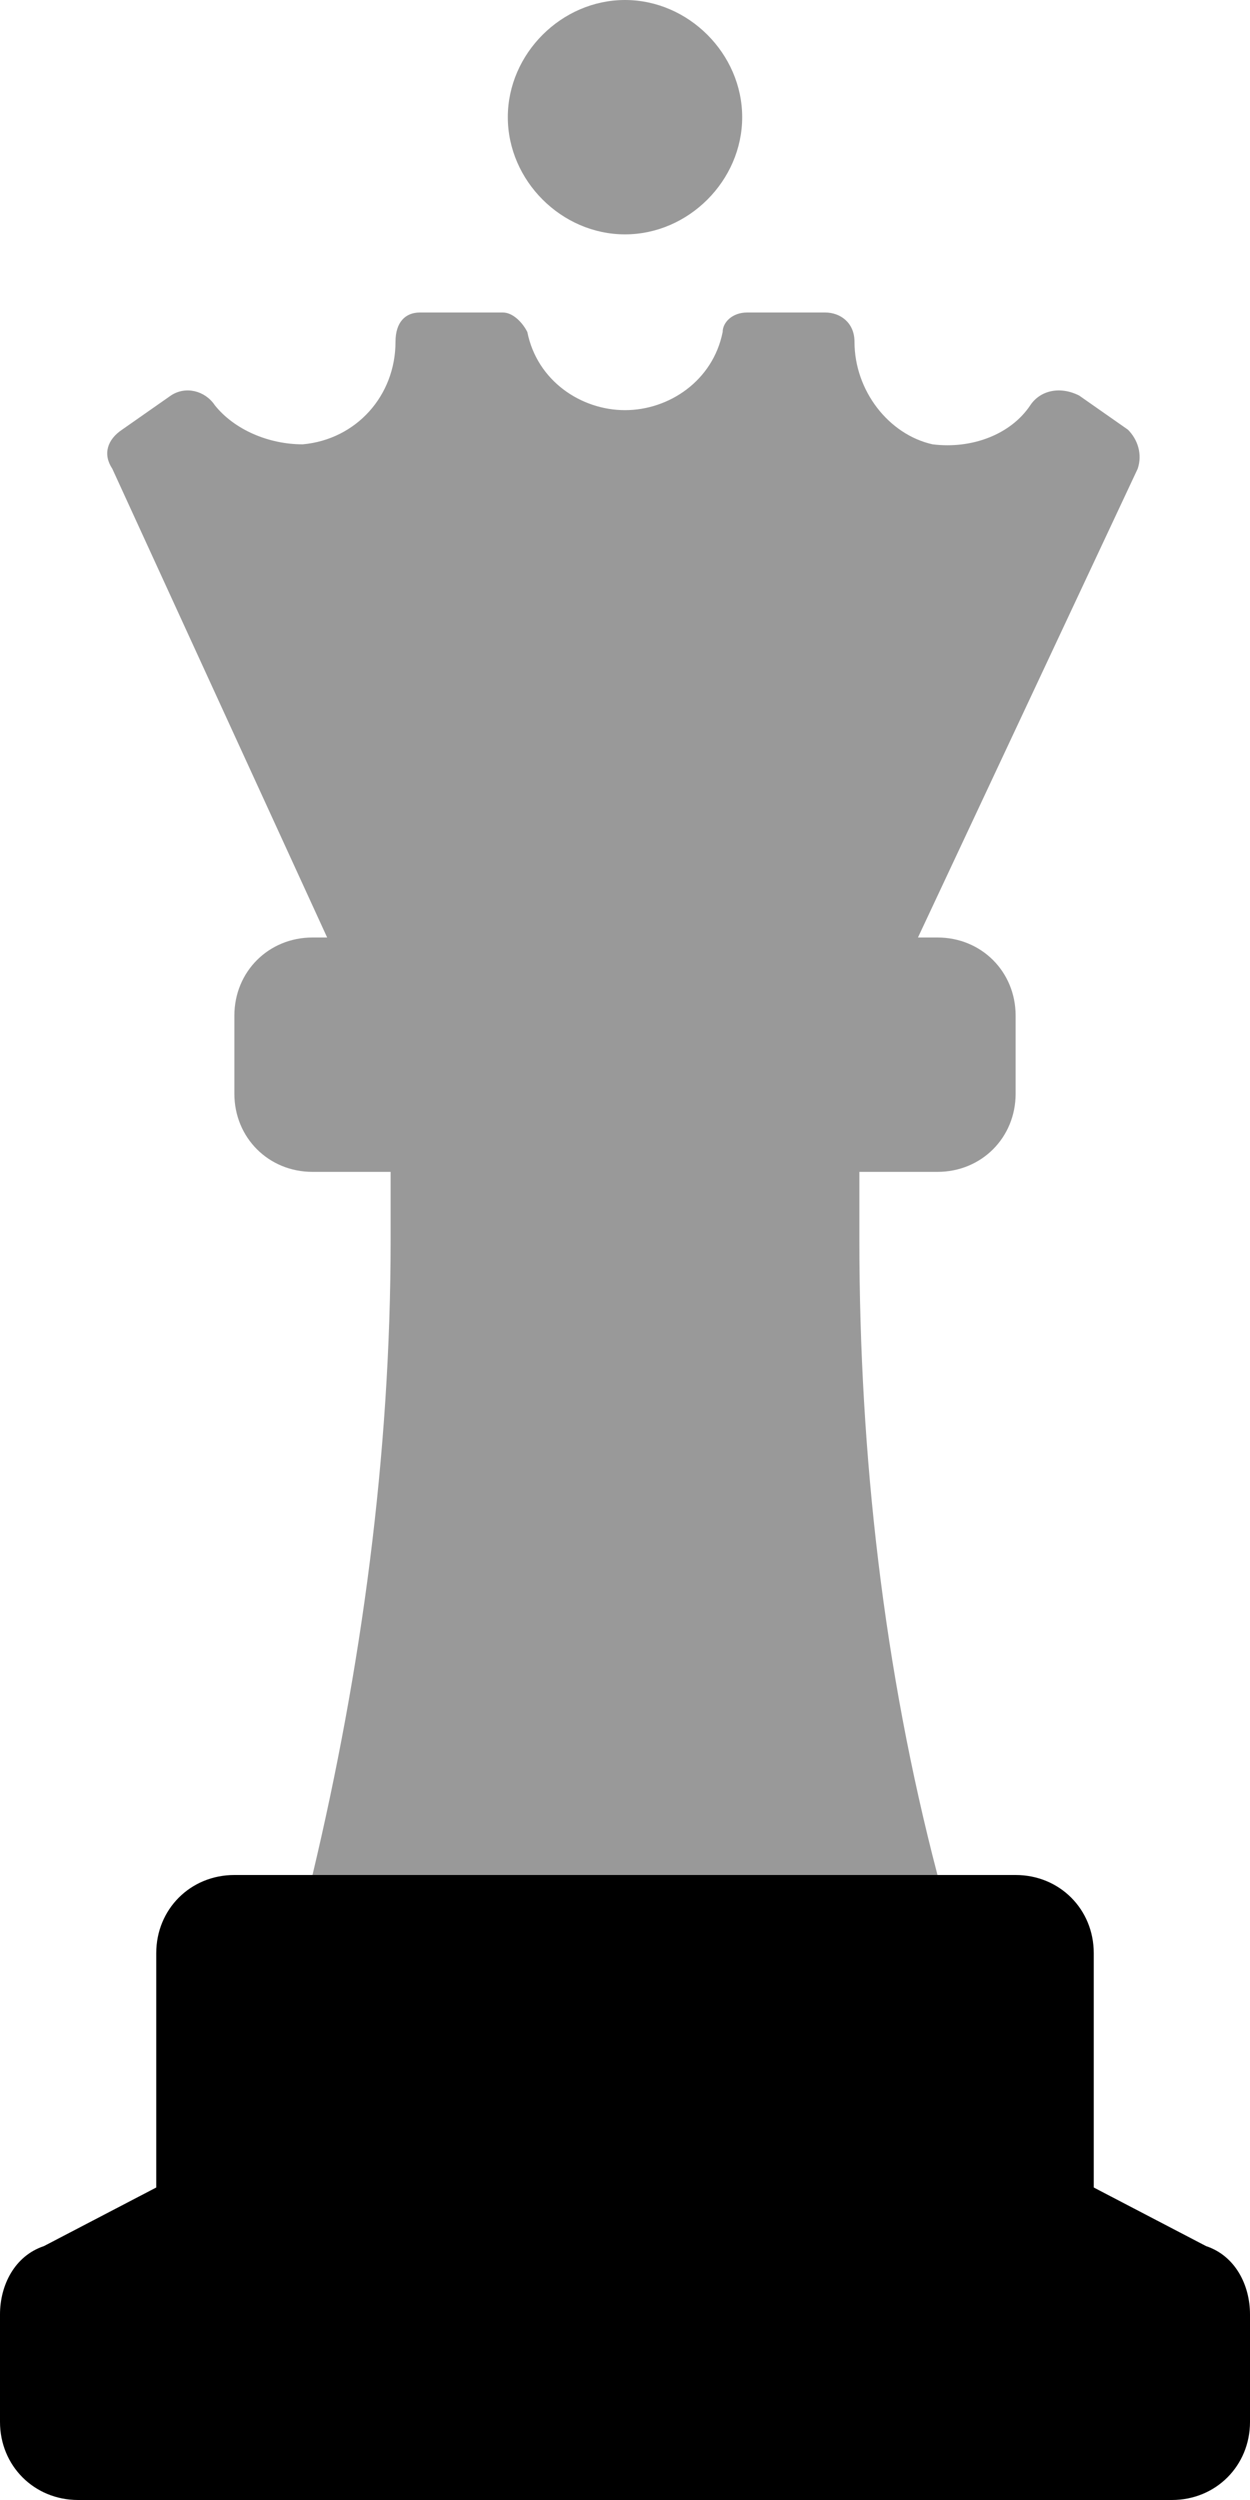 <svg xmlns="http://www.w3.org/2000/svg" viewBox="0 0 256 512"><!-- Font Awesome Pro 6.0.0-alpha1 by @fontawesome - https://fontawesome.com License - https://fontawesome.com/license (Commercial License) --><defs><style>.fa-secondary{opacity:.4}</style></defs><path d="M231 88L221 81C217 79 213 80 211 83C207 89 199 92 191 91C182 89 175 80 175 70C175 66 172 64 169 64H153C150 64 148 66 148 68C146 78 137 84 128 84S110 78 108 68C107 66 105 64 103 64H86C83 64 81 66 81 70C81 81 73 90 62 91C55 91 48 88 44 83C42 80 38 79 35 81L25 88C22 90 21 93 23 96L67 192H64C55 192 48 199 48 208V224C48 233 55 240 64 240H80V254C80 298 74 342 64 384H192C181 342 176 298 176 254V240H192C201 240 208 233 208 224V208C208 199 201 192 192 192H188L233 96C234 93 233 90 231 88ZM128 48C141 48 152 37 152 24S141 0 128 0S104 11 104 24S115 48 128 48Z" class="fa-secondary"/><path d="M247 460L224 448V400C224 391 217 384 208 384H48C39 384 32 391 32 400V448L9 460C3 462 0 468 0 474V496C0 505 7 512 16 512H240C249 512 256 505 256 496V474C256 468 253 462 247 460Z" class="fa-primary"/></svg>